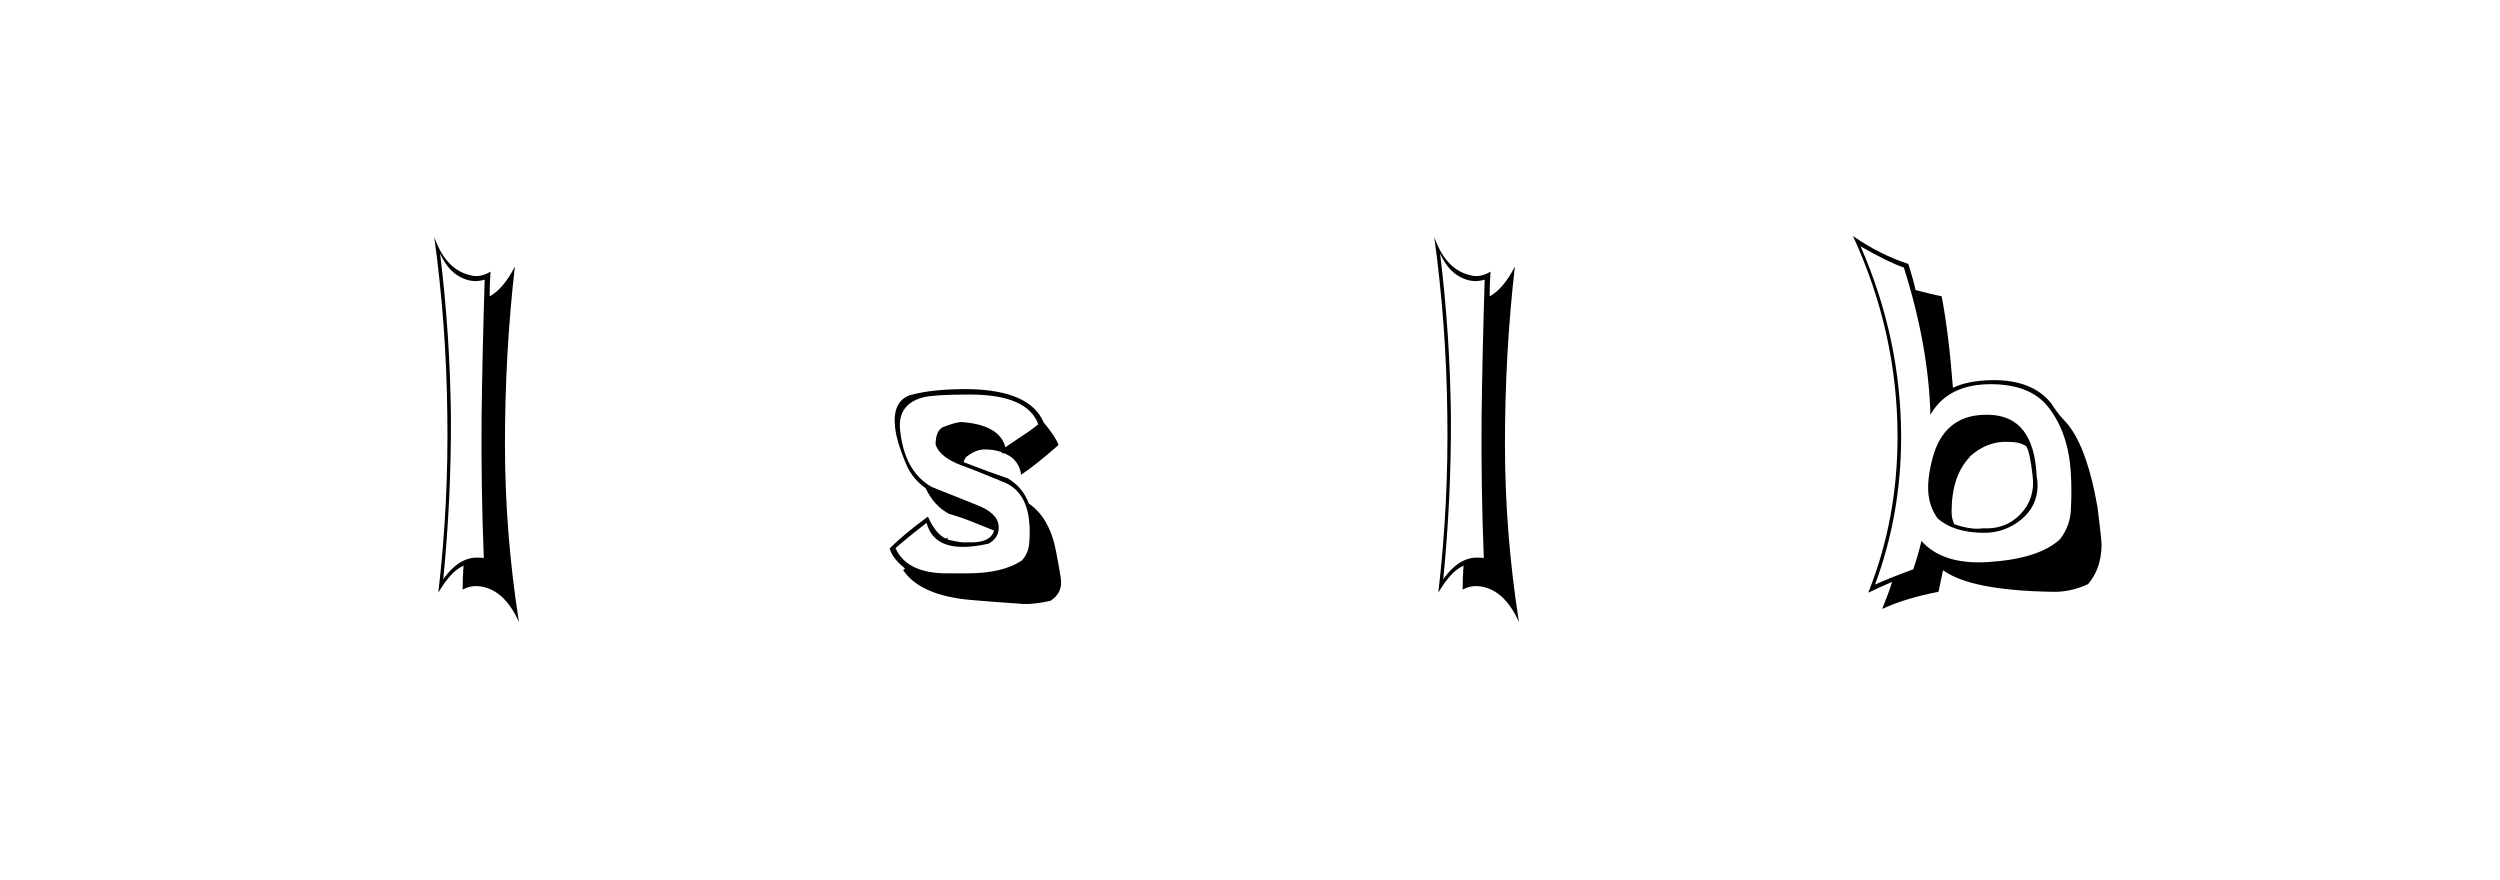 <svg xmlns:xlink="http://www.w3.org/1999/xlink" xmlns="http://www.w3.org/2000/svg" height="75" width="213" viewBox="0,0,213,75"><path d="M37.497 21.605Q38.379 23.562 40.067 23.907Q40.605 24.023 41.295 23.831Q41.104 29.817 41.027 35.726Q40.988 41.558 41.219 47.544Q40.95 47.506 40.643 47.506Q39.07 47.506 37.765 49.348Q38.456 42.364 38.418 35.457Q38.341 28.512 37.497 21.605zM37.343 50.499Q38.418 48.657 39.492 48.197Q39.415 49.233 39.415 50.23Q40.144 49.847 40.95 49.962Q42.984 50.269 44.212 52.993Q43.022 45.395 43.022 37.875Q43.022 30.085 43.866 22.718Q42.869 24.636 41.717 25.25Q41.717 24.214 41.794 23.14Q40.988 23.639 40.221 23.485Q37.995 23.063 36.998 20.185Q38.034 27.745 38.111 35.342Q38.226 42.901 37.343 50.499zM82.399 48.849H80.672Q77.257 48.849 76.298 46.7Q77.487 45.664 78.945 44.551Q79.521 46.738 82.399 46.585Q83.205 46.547 84.241 46.316Q85.162 45.779 85.085 44.82Q85.008 43.707 83.205 43.016L79.368 41.482Q77.027 40.139 76.682 36.57Q76.49 34.421 78.677 33.846Q79.636 33.615 82.629 33.615Q87.541 33.615 88.462 36.148Q87.809 36.685 87.08 37.146L85.66 38.105Q85.162 36.186 81.9 35.956Q81.324 35.994 80.288 36.416Q79.713 36.762 79.713 37.875Q80.058 38.949 81.9 39.64Q82.974 40.023 85.66 41.136Q87.502 41.98 87.694 44.551Q87.771 45.204 87.694 46.201Q87.656 47.084 87.08 47.736Q85.469 48.849 82.399 48.849zM87.195 51.458Q88.116 51.496 89.498 51.19Q90.572 50.499 90.38 49.271Q90.303 48.695 89.996 47.084Q89.459 44.129 87.656 42.901Q87.119 41.482 85.852 40.752Q84.586 40.33 82.092 39.371Q82.245 38.911 82.514 38.796Q83.128 38.335 83.78 38.297Q84.586 38.258 85.353 38.527L85.392 38.642L85.469 38.604L85.737 38.68H85.699Q86.812 39.179 87.003 40.446Q88.27 39.601 90.188 37.913Q89.92 37.184 88.922 35.994Q87.771 33.27 82.629 33.155Q79.444 33.117 77.449 33.692Q76.029 34.268 76.259 36.378Q76.375 37.644 77.295 39.755Q77.833 40.868 78.869 41.597Q79.559 43.093 80.864 43.784Q81.823 44.052 82.783 44.436L84.701 45.204Q84.356 46.316 82.399 46.201Q81.977 46.278 80.749 45.971L80.711 45.779L80.595 45.894Q79.713 45.511 79.061 44.014Q76.912 45.587 75.799 46.738Q76.068 47.621 77.104 48.427L76.95 48.58Q78.408 50.729 82.667 51.113Q83.934 51.228 87.195 51.458zM122.697 21.605Q123.579 23.562 125.267 23.907Q125.805 24.023 126.495 23.831Q126.304 29.817 126.227 35.726Q126.188 41.558 126.419 47.544Q126.15 47.506 125.843 47.506Q124.27 47.506 122.965 49.348Q123.656 42.364 123.618 35.457Q123.541 28.512 122.697 21.605zM122.543 50.499Q123.618 48.657 124.692 48.197Q124.615 49.233 124.615 50.23Q125.344 49.847 126.15 49.962Q128.184 50.269 129.412 52.993Q128.222 45.395 128.222 37.875Q128.222 30.085 129.066 22.718Q128.069 24.636 126.917 25.25Q126.917 24.214 126.994 23.14Q126.188 23.639 125.421 23.485Q123.195 23.063 122.198 20.185Q123.234 27.745 123.311 35.342Q123.426 42.901 122.543 50.499zM169.46 35.342Q165.891 35.227 164.779 38.604Q164.433 39.716 164.318 40.791Q164.088 42.825 165.086 44.168Q166.429 45.357 168.923 45.395Q170.765 45.434 172.184 44.283Q173.604 43.132 173.604 41.328Q173.604 40.983 173.527 40.599Q173.297 35.419 169.46 35.342zM169.345 47.89Q165.508 48.12 163.704 46.086Q163.474 47.122 163.013 48.504Q161.018 49.233 159.752 49.808Q161.977 43.822 161.977 37.261Q161.977 28.896 158.524 20.991Q160.865 22.334 162.208 22.795Q164.318 29.471 164.472 35.342Q165.968 32.694 169.728 32.733Q172.99 32.771 174.487 34.651Q176.29 36.915 176.444 40.522Q176.52 41.712 176.444 43.323Q176.405 44.781 175.523 45.933Q173.719 47.621 169.345 47.89zM174.87 50.422Q176.405 50.46 177.902 49.77Q179.014 48.465 179.053 46.508Q179.053 46.009 178.899 44.82Q178.823 44.129 178.707 43.208Q177.863 38.373 176.29 36.301Q176.29 36.263 175.484 35.38Q175.254 35.112 174.717 34.306Q173.105 32.349 169.728 32.387Q167.656 32.426 166.39 33.04Q166.045 28.474 165.431 25.25Q164.702 25.097 163.205 24.713Q163.052 23.946 162.591 22.488Q160.136 21.682 157.872 20.109Q161.67 28.358 161.67 37.222Q161.67 44.244 159.176 50.499Q159.867 50.153 161.21 49.578Q160.98 50.345 160.366 51.88Q162.361 50.959 165.162 50.422L165.546 48.58Q167.887 50.307 174.87 50.422zM171.071 37.644Q172.108 37.644 172.645 38.028Q172.952 38.527 173.182 40.561Q173.412 42.479 172.146 43.803Q170.88 45.127 168.923 45.012Q168.002 45.165 166.505 44.666Q166.275 44.168 166.275 43.63Q166.275 40.522 167.848 38.911H167.81Q169.306 37.568 171.071 37.644z" /></svg>